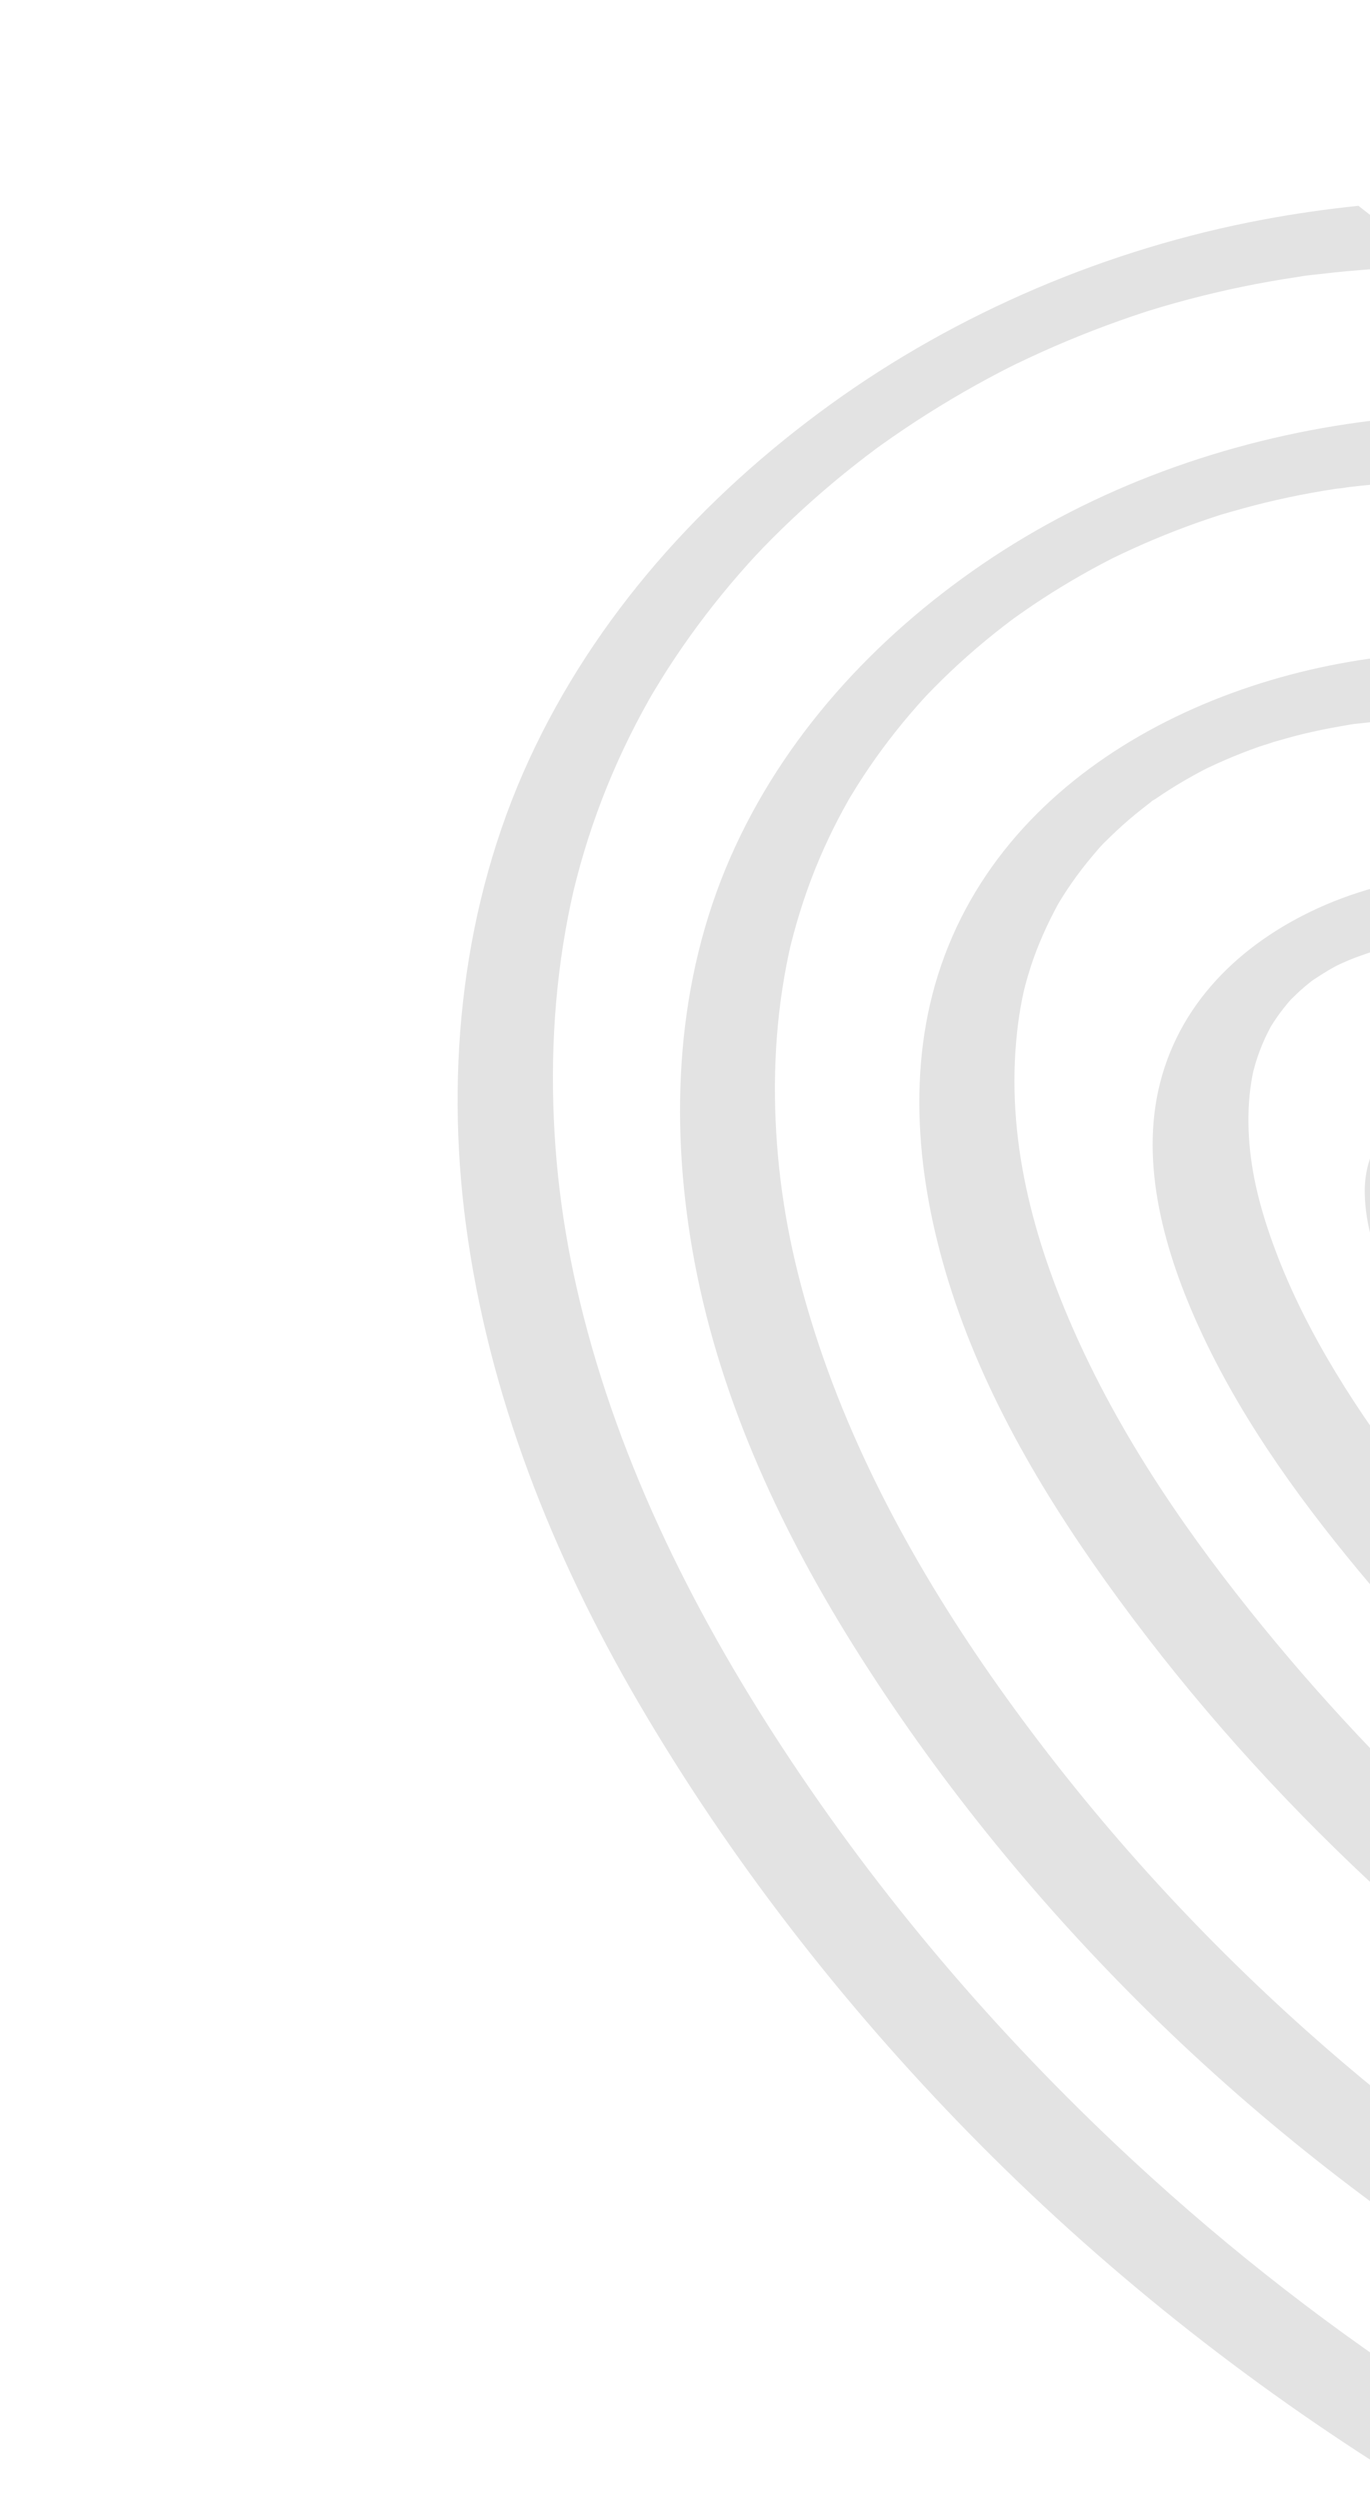 <svg width="616" height="1124" viewBox="0 0 616 1124" fill="none" xmlns="http://www.w3.org/2000/svg">
<path d="M209.459 550.419C219.582 626.956 248.317 699.179 287.094 765.577C328.19 835.947 378.879 901.116 435.852 959.315C494.316 1019.04 560.006 1071.29 630.983 1115.38C632.569 1116.36 634.171 1117.32 635.763 1118.3L660.196 1087.02C609.749 1055.43 562.204 1019.38 517.799 979.131C458.426 925.319 404.922 864.524 359.997 798.13C317.282 735.005 281.429 666.188 262.432 592.036C253.795 558.325 249.121 525.312 248.647 489.973C248.413 472.489 249.298 454.984 251.407 437.624C252.443 429.09 253.776 420.591 255.417 412.152C256.123 408.521 257.269 403.122 257.85 400.67C257.846 400.687 258.622 397.548 258.936 396.319C259.601 393.711 260.299 391.112 261.025 388.52C265.44 372.781 271.038 357.38 277.734 342.469C281.145 334.874 284.838 327.407 288.797 320.083C289.755 318.31 290.729 316.545 291.718 314.789C292.189 313.954 292.666 313.123 293.14 312.289C293.178 312.227 293.21 312.175 293.258 312.098C295.497 308.447 297.686 304.771 299.999 301.166C308.716 287.583 318.355 274.591 328.77 262.263C331.381 259.172 334.04 256.122 336.746 253.114C337.846 251.892 338.961 250.683 340.073 249.474C338.789 250.889 342.384 247.034 343.166 246.225C348.995 240.204 355.014 234.367 361.203 228.718C367.225 223.221 373.411 217.904 379.743 212.767C382.917 210.193 386.128 207.665 389.374 205.181C390.795 204.094 392.225 203.016 393.66 201.946C393.843 201.809 394.221 201.531 394.59 201.26C395.164 200.846 395.799 200.388 396.005 200.24C409.783 190.381 424.127 181.317 438.93 173.078C442.302 171.201 445.7 169.366 449.119 167.575C450.734 166.729 452.358 165.902 453.981 165.069C454.941 164.6 455.899 164.126 456.861 163.659C464.281 160.067 471.798 156.674 479.401 153.485C487.241 150.196 495.17 147.122 503.179 144.268C506.817 142.972 510.471 141.72 514.14 140.515C514.955 140.247 515.772 139.986 516.587 139.72C518.539 139.165 520.473 138.527 522.419 137.956C538.423 133.26 554.685 129.431 571.111 126.534C575.201 125.812 579.301 125.15 583.408 124.54C584.805 124.333 591.172 123.212 585.955 124.164C588.334 123.73 590.795 123.543 593.196 123.26C601.768 122.25 610.365 121.457 618.977 120.876C627.851 120.276 636.74 119.903 645.633 119.747L610.796 92.535C596.432 94.027 582.124 96.08 567.914 98.739C498.372 111.75 430.627 140.431 373.287 181.93C315.97 223.414 267.603 276.989 237.855 341.634C207.984 406.553 200.142 479.968 209.459 550.419ZM515.994 139.899C515.898 139.928 515.816 139.953 515.771 139.965C515.846 139.944 515.919 139.919 515.994 139.899Z" fill="#E3E3E3"/>
<path d="M311.296 561.894C322.276 625.497 349.529 685.193 383.558 739.633C420.169 798.205 463.995 852.432 512.936 901.137C562.662 950.626 617.908 994.213 677.252 1031.6C683.122 1035.29 689.044 1038.91 694.996 1042.47L719.358 1011.28C672.845 982.784 629.004 950.119 588.004 913.574C537.48 868.538 491.802 818.028 452.309 763.053C415.336 711.586 383.31 654.701 364.636 593.604C355.983 565.291 350.744 538.322 349.012 509.134C348.155 494.693 348.223 480.194 349.345 465.77C349.901 458.617 350.715 451.483 351.804 444.391C352.368 440.725 353.004 437.07 353.714 433.429C354.019 431.87 354.337 430.314 354.669 428.761C354.835 427.985 355.006 427.21 355.178 426.435C355.302 425.877 355.291 425.894 355.273 425.957C355.303 425.845 355.378 425.553 355.549 424.865C358.858 411.642 363.094 398.695 368.433 386.147C371.05 379.998 373.91 373.954 376.998 368.028C378.481 365.183 380.026 362.37 381.602 359.577C381.721 359.367 381.812 359.205 381.889 359.067C381.986 358.912 382.134 358.672 382.348 358.318C383.373 356.633 384.393 354.947 385.444 353.278C392.542 342.005 400.482 331.269 409.124 321.132C411.21 318.685 413.339 316.273 415.506 313.898C415.681 313.705 416.139 313.206 416.506 312.806C416.56 312.749 416.607 312.7 416.636 312.669C417.841 311.419 419.045 310.168 420.266 308.934C424.987 304.158 429.867 299.539 434.892 295.083C440.129 290.44 445.521 285.972 451.055 281.687C452.244 280.765 453.44 279.852 454.641 278.947C455.04 278.646 455.441 278.348 455.841 278.051C458.651 276.072 461.447 274.079 464.298 272.158C475.64 264.516 487.448 257.569 499.616 251.328C499.782 251.243 499.93 251.167 500.066 251.096C500.165 251.049 500.274 250.997 500.397 250.937C501.776 250.274 503.15 249.603 504.532 248.95C507.763 247.422 511.018 245.943 514.292 244.512C520.626 241.745 527.039 239.162 533.52 236.76C536.648 235.602 539.79 234.485 542.949 233.412C544.652 232.834 546.359 232.269 548.069 231.717C548.36 231.623 548.653 231.533 548.945 231.443C548.952 231.441 548.957 231.439 548.965 231.437C555.637 229.48 562.32 227.601 569.079 225.967C575.845 224.331 582.656 222.885 589.504 221.637C593.057 220.989 596.621 220.393 600.191 219.851C600.534 219.799 600.877 219.749 601.219 219.699C603.136 219.608 605.135 219.168 607.027 218.946C621.331 217.265 635.722 216.326 650.123 216.084C657.335 215.963 664.549 216.016 671.759 216.236C673.63 216.293 675.502 216.368 677.373 216.44C677.738 216.453 677.987 216.463 678.184 216.469C678.346 216.479 678.542 216.491 678.778 216.504C682.524 216.724 686.269 216.968 690.01 217.265C704.504 218.414 718.946 220.211 733.291 222.583C747.751 224.974 762.113 227.958 776.344 231.466C780.052 232.38 783.752 233.33 787.442 234.314C789.026 234.737 790.608 235.166 792.189 235.601C792.979 235.819 793.769 236.039 794.56 236.26C794.702 236.3 794.815 236.331 794.913 236.358C794.914 236.359 794.915 236.359 794.916 236.36L735.57 190.003C694.434 184.732 652.634 184.235 611.615 189.81C551.183 198.025 492.068 219.255 441.574 253.774C393.149 286.879 352.227 331.267 328.48 385.341C304.062 440.946 301.071 502.653 311.296 561.894ZM549.221 231.354C549.574 231.244 549.926 231.133 550.272 231.009C549.992 231.11 549.607 231.234 549.221 231.354ZM548.871 231.463C547.799 231.793 546.997 232.014 548.871 231.463V231.463Z" fill="#E3E3E3"/>
<path d="M542.37 345.634C540.902 346.417 539.17 347.415 542.37 345.634V345.634Z" fill="#E3E3E3"/>
<path d="M475.839 406.355C476.546 405.218 476.693 404.966 476.601 405.103C476.358 405.503 476.115 405.903 475.869 406.301C475.859 406.32 475.849 406.337 475.839 406.355Z" fill="#E3E3E3"/>
<path d="M426.445 576.112C442.53 628.199 471.158 675.6 503.179 719.343C569.878 810.459 654.561 888.721 749.163 950.173C753.13 952.751 757.118 955.294 761.115 957.822L785.602 926.473C703.8 873.523 629.606 807.164 567.888 731.513C535.075 691.292 505.276 648.223 483.926 600.711C464.454 557.378 452.122 511.439 457.321 464.021C457.865 459.058 458.611 454.115 459.578 449.216C459.803 448.075 460.048 446.936 460.3 445.8C460.436 445.293 460.945 443.216 460.975 443.101C461.71 440.316 462.52 437.551 463.407 434.812C466.609 424.923 470.863 415.535 475.812 406.408C475.82 406.393 475.831 406.373 475.841 406.356C475.784 406.448 475.732 406.532 475.668 406.635C475.736 406.525 475.803 406.413 475.871 406.303C476.091 405.914 476.499 405.263 476.603 405.104C477.016 404.423 477.429 403.743 477.855 403.07C479.095 401.107 480.377 399.171 481.699 397.264C484.744 392.876 488.006 388.639 491.459 384.566C492.955 382.802 494.454 380.988 496.071 379.325C497.046 378.371 498.555 376.889 498.994 376.46C502.691 372.842 506.546 369.386 510.536 366.094C512.731 364.283 514.986 362.553 517.238 360.815C517.584 360.548 517.814 360.326 517.951 360.157C518.616 359.751 519.302 359.38 519.738 359.081C524.108 356.081 528.598 353.255 533.187 350.602C535.717 349.139 538.277 347.728 540.864 346.369C541.729 345.915 542.623 345.495 543.473 345.02C543.051 345.256 542.689 345.458 542.369 345.636C542.768 345.423 543.147 345.225 543.4 345.105C548.331 342.759 553.348 340.593 558.432 338.599C561.002 337.592 563.59 336.63 566.193 335.712C567.798 335.146 576.653 332.559 569.831 334.409C575.266 332.935 580.635 331.268 586.118 329.962C591.67 328.639 597.265 327.497 602.89 326.532C604.964 326.176 607.062 325.757 609.159 325.486C609.677 325.442 610.267 325.388 610.643 325.342C612.48 325.117 614.318 324.91 616.159 324.722C627.718 323.542 639.34 323.112 650.956 323.254C653.569 323.287 656.182 323.348 658.793 323.437C659.853 323.473 660.911 323.521 661.971 323.567C662.54 323.6 663.537 323.653 664.01 323.683C670.086 324.062 676.154 324.588 682.206 325.253C705.971 327.864 729.482 332.588 752.539 338.875C753.258 339.071 753.975 339.271 754.692 339.469C754.433 339.404 757.758 340.347 757.876 340.382C760.553 341.166 763.226 341.971 765.891 342.796C772.062 344.707 778.199 346.725 784.303 348.841C796.115 352.938 807.798 357.405 819.347 362.197C842.546 371.823 865.197 382.749 887.287 394.696C960.074 434.06 1025.96 484.489 1089.02 538.031L1114.65 505.221C1061.17 460.555 1005.63 418.488 945.519 382.959C858.305 331.412 758.143 292.052 655.47 293.117C562.185 294.085 455.617 339.728 423.178 434.025C407.339 480.067 412.301 530.311 426.445 576.112Z" fill="#E3E3E3"/>
<path d="M571.341 461.725C572.231 460.367 572.322 460.174 572.145 460.416C571.897 460.815 571.648 461.212 571.399 461.611C571.38 461.649 571.36 461.686 571.341 461.725Z" fill="#E3E3E3"/>
<path d="M540.92 600.736C560.082 641.383 587.221 678.239 616.102 712.46C673.398 780.35 740.46 840.232 813.62 890.604L838.418 858.858C780.702 817.911 726.826 770.435 679.003 718.334C650.094 686.84 622.57 653.53 600.478 616.942C589.892 599.412 580.509 581.093 573.35 561.885C566.909 544.606 562.555 528.171 561.56 511.052C561.074 502.693 561.349 494.274 562.705 486.004C562.944 484.549 563.222 483.098 563.532 481.655C563.563 481.683 564.308 478.817 564.515 478.131C565.694 474.218 567.142 470.387 568.856 466.676C569.632 464.995 570.495 463.37 571.341 461.724C571.254 461.857 571.164 461.993 571.06 462.15C571.177 461.973 571.287 461.79 571.399 461.61C571.405 461.6 571.41 461.59 571.415 461.579C571.607 461.204 571.982 460.635 572.143 460.415C572.226 460.283 572.307 460.148 572.39 460.017C574.43 456.852 576.678 453.82 579.108 450.944C579.552 450.418 580.01 449.906 580.461 449.386C581.829 448.147 583.096 446.786 584.471 445.548C585.737 444.408 587.035 443.301 588.358 442.229C588.945 441.754 589.544 441.296 590.135 440.827C593.253 438.778 596.353 436.76 599.62 434.951C600.148 434.658 600.682 434.376 601.216 434.091C602.963 433.281 604.708 432.472 606.486 431.726C610.167 430.182 613.951 428.996 617.678 427.588C611.369 429.971 617.111 427.807 618.851 427.334C621.21 426.693 623.583 426.108 625.968 425.575C630.183 424.632 634.779 423.375 639.112 423.153C638.156 423.236 634.781 423.668 638.366 423.291C639.395 423.182 640.421 423.055 641.45 422.949C644.054 422.682 646.664 422.468 649.276 422.301C653.822 422.013 658.378 421.88 662.933 421.884C665.399 421.886 667.859 421.967 670.324 422.012C670.547 422.016 670.962 422.033 671.34 422.05C672.387 422.113 673.434 422.176 674.479 422.253C692.864 423.592 711.098 426.812 728.982 431.228C731.07 431.744 733.156 432.277 735.236 432.826C736.282 433.102 737.327 433.382 738.372 433.666C738.171 433.611 740.456 434.253 741.252 434.472C741.851 434.647 742.564 434.855 742.737 434.906C744.053 435.293 745.368 435.687 746.68 436.087C749.324 436.892 751.96 437.722 754.589 438.574C763.693 441.526 772.709 444.753 781.634 448.209C820.864 463.397 858.396 482.867 894.301 504.724C943.402 534.616 990.072 569.829 1035.26 606.855L1060.72 574.258C1024.62 545.202 987.52 517.44 948.559 492.225C877.978 446.549 798.683 405.896 714.386 394.475C673.803 388.977 630.325 391.096 592.589 408.348C557.474 424.401 529.27 451.728 520.812 490.3C512.701 527.29 525.224 567.44 540.92 600.736Z" fill="#E3E3E3"/>
<path d="M647.552 615.13C666.504 642.305 688.936 666.984 712.139 690.56C759.709 738.897 811.824 782.859 867.073 822.172L892.057 790.187C850.494 759.809 810.858 726.765 773.628 691.222C750.282 668.935 727.643 645.741 707.037 620.875C688.799 598.868 671.105 574.933 661.211 547.855C660.259 545.25 659.394 542.611 658.646 539.939C658.292 538.675 657.964 537.402 657.668 536.123C657.528 535.515 657.09 532.889 657.02 532.697C656.544 527.982 657.097 523.611 657.136 518.902C657.136 518.899 657.136 518.898 657.136 518.894C657.21 518.629 657.283 518.364 657.367 518.101C657.678 517.128 658.034 516.167 658.436 515.228C658.478 515.131 658.706 514.621 658.961 514.07C659.315 513.644 659.607 513.092 659.933 512.663C659.947 512.646 659.966 512.621 659.983 512.6C660.302 512.302 660.737 511.881 661.1 511.53C661.435 511.345 661.825 511.129 662.18 510.929C662.225 510.91 662.273 510.889 662.311 510.874C662.408 510.834 662.511 510.798 662.614 510.762C662.55 510.774 662.476 510.787 662.409 510.8C662.421 510.793 662.432 510.787 662.443 510.781C662.527 510.765 662.612 510.748 662.697 510.731C663.899 510.319 665.35 510.102 665.137 510.207C666.446 509.905 667.75 509.58 669.009 509.261C670.32 509.139 671.628 509.026 672.942 508.95C676.125 508.769 679.293 508.809 682.475 508.856C682.999 508.894 683.522 508.93 684.046 508.974C685.617 509.103 687.186 509.26 688.752 509.441C692.586 509.884 696.402 510.474 700.195 511.183C703.639 511.826 707.063 512.571 710.468 513.399C712.047 513.784 713.62 514.187 715.19 514.605C715.52 514.693 715.851 514.783 716.18 514.873C715.946 514.809 716.172 514.868 716.596 514.986C716.829 515.049 717.062 515.112 717.296 515.175C717.054 515.111 716.863 515.059 716.699 515.015C717.055 515.113 717.518 515.244 717.967 515.377C774.925 532.226 828.179 563.94 876.616 596.901C912.788 621.516 947.462 648.207 981.469 675.727L1006.94 643.123C981.074 622.469 954.78 602.369 927.682 583.34C875.024 546.363 818.345 510.726 756.79 490.643C727.9 481.217 695.887 474.235 665.685 481.582C639.331 487.993 613.103 506.804 613.639 536.509C614.156 565.309 631.671 592.358 647.552 615.13ZM659.209 513.54C659.473 512.985 659.712 512.513 659.751 512.53C659.79 512.546 659.786 512.603 659.753 512.686C659.505 512.981 659.499 513.021 659.64 512.905C659.532 513.087 659.377 513.311 659.209 513.54ZM662.002 510.873C661.915 510.888 661.831 510.904 661.74 510.92C661.741 510.919 661.743 510.918 661.745 510.916C661.839 510.898 661.933 510.878 662.027 510.86C662.018 510.865 662.009 510.869 662.002 510.873Z" fill="#E3E3E3"/>
</svg>
